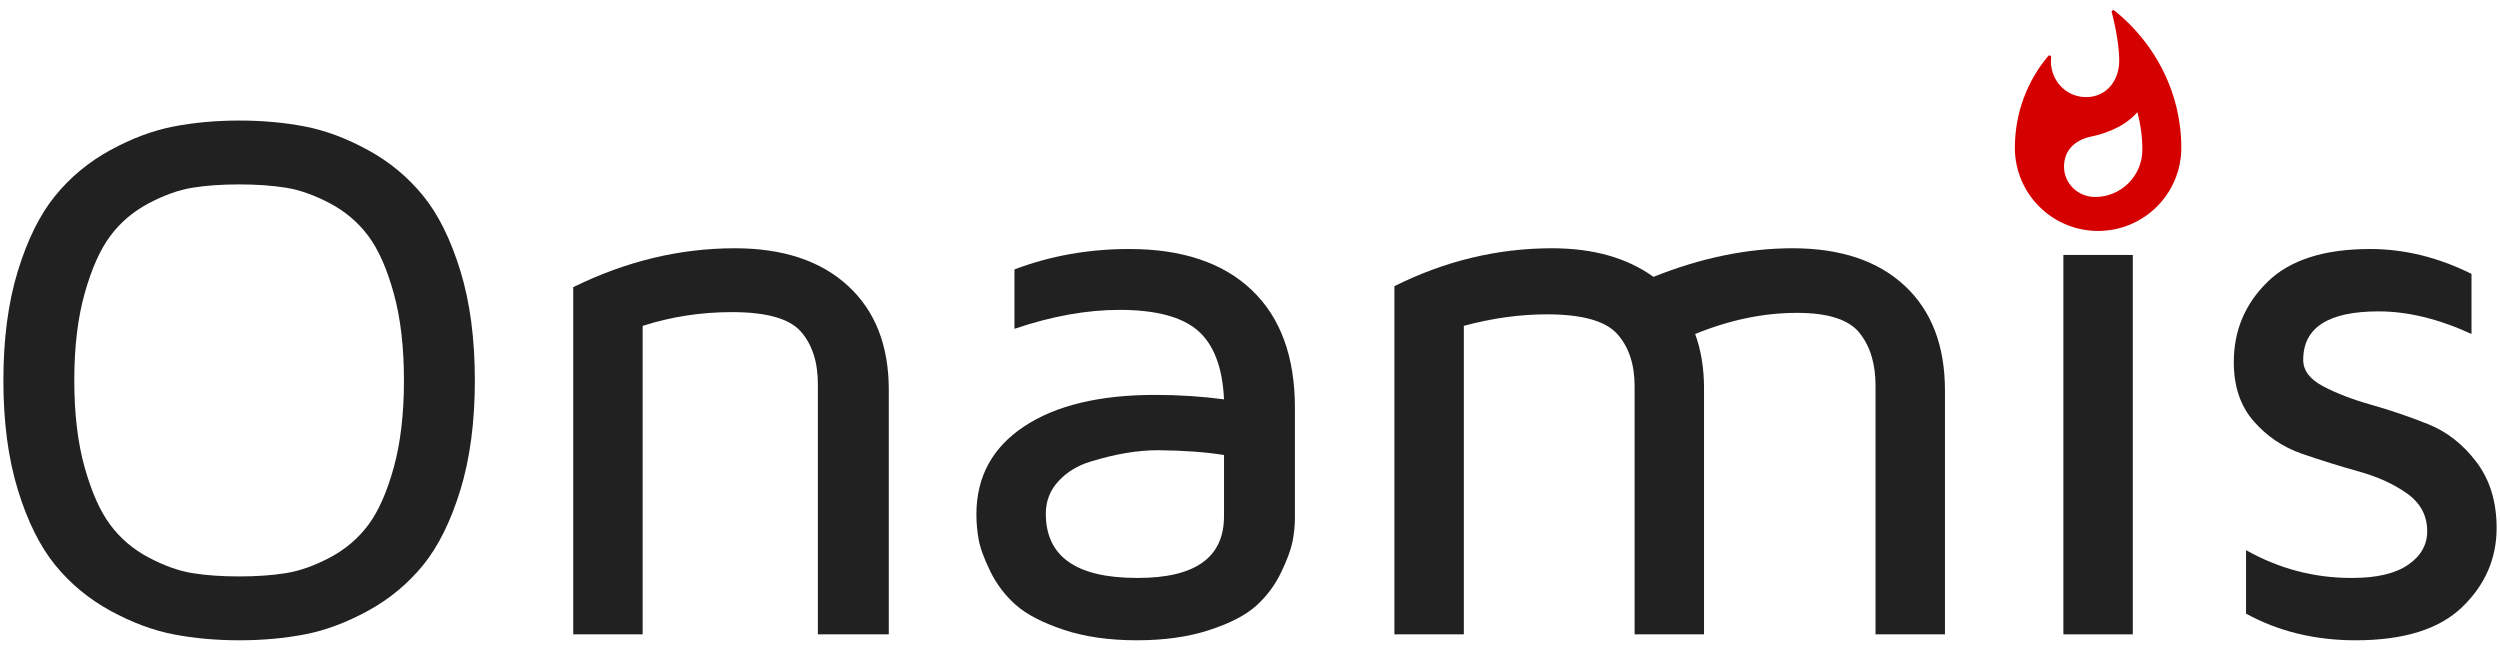 <?xml version="1.0" encoding="UTF-8" standalone="no"?>
<!DOCTYPE svg PUBLIC "-//W3C//DTD SVG 1.1//EN" "http://www.w3.org/Graphics/SVG/1.1/DTD/svg11.dtd">
<svg width="100%" height="100%" viewBox="0 0 736 192" version="1.1" xmlns="http://www.w3.org/2000/svg" xmlns:xlink="http://www.w3.org/1999/xlink" xml:space="preserve" style="fill-rule:evenodd;clip-rule:evenodd;stroke-linejoin:round;stroke-miterlimit:1.414;">
    <g id="onamis">
        <g>
            <path id="s" d="M657.626,106.601c0,-9.242 3.297,-17.102 9.891,-23.578c6.594,-6.477 16.667,-9.716 30.219,-9.716c10.104,0.001 20.063,2.442 29.876,7.324l0,17.687c-9.665,-4.432 -18.786,-6.648 -27.362,-6.648c-14.791,0 -22.186,4.759 -22.186,14.278c0,3.124 1.967,5.721 5.901,7.792c3.935,2.071 8.671,3.887 14.208,5.449c5.538,1.562 11.083,3.451 16.636,5.667c5.553,2.216 10.307,5.94 14.263,11.172c3.955,5.232 5.933,11.699 5.933,19.4c0,9.01 -3.379,16.775 -10.138,23.295c-6.758,6.519 -17.223,9.779 -31.393,9.779c-11.949,0 -22.697,-2.618 -32.242,-7.853l0,-18.683c9.691,5.45 20.001,8.175 30.93,8.175c0.146,0 0.292,0 0.437,0c7.141,0 12.587,-1.289 16.34,-3.868c3.752,-2.579 5.628,-5.868 5.628,-9.865c0,-4.577 -1.949,-8.264 -5.847,-11.062c-3.898,-2.798 -8.652,-4.978 -14.263,-6.539c-5.61,-1.563 -11.202,-3.305 -16.776,-5.231c-5.574,-1.925 -10.31,-5.121 -14.208,-9.59c-3.898,-4.468 -5.847,-10.263 -5.847,-17.384l0,-0.001Z" style="fill:#212121;fill-rule:nonzero;"/>
            <rect id="i" x="607.46" y="75.056" width="20.438" height="111.697" style="fill:#212121;"/>
            <path id="m" d="M410.515,186.753l0,-102.516c14.919,-7.432 30.385,-11.148 46.396,-11.148c12.106,0 22.059,2.805 29.861,8.415c14.055,-5.61 27.708,-8.415 40.961,-8.415c14.114,0 25.119,3.679 33.017,11.038c7.897,7.359 11.846,17.633 11.846,30.821l0,71.806l-20.438,0l0,-73.227c0,-6.412 -1.57,-11.585 -4.71,-15.519c-3.139,-3.935 -9.273,-5.901 -18.4,-5.901c-9.851,-0.001 -19.849,2.075 -29.992,6.228c1.739,4.737 2.609,10.056 2.609,15.957l0,72.462l-20.438,0l0,-73.008c0,-6.558 -1.734,-11.731 -5.202,-15.52c-3.469,-3.789 -10.351,-5.683 -20.647,-5.683c-7.959,0 -16.101,1.129 -24.425,3.388l0,90.822l-20.438,0l0,0Z" style="fill:#212121;fill-rule:nonzero;"/>
            <path id="a" d="M287.451,151.452c0,-11.041 4.667,-19.667 14.001,-25.877c9.334,-6.21 22.204,-9.316 38.612,-9.316c6.98,0 13.742,0.438 20.286,1.312c-0.437,-9.399 -2.999,-16.139 -7.689,-20.219c-4.69,-4.08 -12.379,-6.121 -23.067,-6.121c-9.692,0 -20.004,1.858 -30.935,5.574l0,-17.486c10.565,-4.008 21.821,-6.012 33.77,-6.012c15.57,0 27.596,4.026 36.076,12.077c8.479,8.052 12.719,19.618 12.719,34.701l0,32.241c0,2.405 -0.237,4.791 -0.713,7.159c-0.475,2.368 -1.608,5.41 -3.4,9.126c-1.791,3.716 -4.222,6.958 -7.293,9.727c-3.071,2.769 -7.678,5.155 -13.821,7.158c-6.142,2.004 -13.235,3.006 -21.278,3.006c-8.243,0 -15.464,-1.041 -21.664,-3.124c-6.2,-2.083 -10.869,-4.513 -14.005,-7.29c-3.137,-2.776 -5.635,-6.065 -7.495,-9.865c-1.86,-3.8 -3.009,-6.943 -3.447,-9.427c-0.438,-2.485 -0.657,-4.933 -0.657,-7.344l0,0Zm20.438,-0.219c0,12.605 8.943,18.908 26.83,18.908c0.073,0 0.182,0 0.328,0c16.868,0 25.303,-6.049 25.303,-18.146l0,-18.039c-5.381,-0.868 -11.852,-1.339 -19.414,-1.412c-2.981,0 -6.108,0.272 -9.38,0.815c-3.272,0.543 -6.798,1.394 -10.579,2.554c-3.781,1.159 -6.908,3.079 -9.38,5.76c-2.472,2.68 -3.708,5.866 -3.708,9.56l0,0Z" style="fill:#212121;fill-rule:nonzero;"/>
            <path id="n" d="M168.759,186.753l0,-102.212c15.503,-7.635 31.37,-11.452 47.601,-11.452c14.146,0 25.233,3.679 33.259,11.038c8.026,7.359 12.039,17.56 12.039,30.602l0,72.024l-20.875,0l0,-73.613c0,-6.574 -1.679,-11.759 -5.038,-15.557c-3.359,-3.797 -10.113,-5.696 -20.261,-5.696c-9.127,0 -17.89,1.351 -26.287,4.053l0,90.813l-20.438,0l0,0Z" style="fill:#212121;fill-rule:nonzero;"/>
            <path id="o" d="M5.262,144.238c-2.845,-9.252 -4.267,-20 -4.267,-32.241c0,-12.241 1.422,-22.988 4.267,-32.241c2.845,-9.254 6.511,-16.631 10.996,-22.132c4.486,-5.501 9.902,-9.982 16.248,-13.443c6.347,-3.461 12.547,-5.774 18.601,-6.94c6.055,-1.166 12.502,-1.749 19.343,-1.749c6.842,0 13.284,0.583 19.326,1.749c6.043,1.166 12.232,3.479 18.567,6.94c6.334,3.461 11.74,7.942 16.218,13.443c4.479,5.501 8.137,12.878 10.977,22.132c2.839,9.253 4.259,20 4.259,32.241c0,12.241 -1.42,22.989 -4.259,32.241c-2.84,9.254 -6.498,16.631 -10.977,22.132c-4.478,5.501 -9.884,9.982 -16.218,13.443c-6.335,3.461 -12.524,5.775 -18.567,6.94c-6.042,1.166 -12.484,1.749 -19.326,1.749c-6.841,0 -13.288,-0.583 -19.343,-1.749c-6.054,-1.165 -12.254,-3.479 -18.601,-6.94c-6.346,-3.461 -11.762,-7.942 -16.248,-13.443c-4.485,-5.501 -8.151,-12.877 -10.996,-22.132l0,0Zm19.665,-57.87c-2.038,7.25 -3.057,15.793 -3.057,25.629c0,9.836 1.019,18.379 3.057,25.629c2.037,7.25 4.548,12.879 7.532,16.886c2.984,4.007 6.751,7.213 11.299,9.618c4.549,2.404 8.825,3.934 12.828,4.59c4.002,0.656 8.606,0.984 13.81,0.984c5.204,0 9.825,-0.328 13.865,-0.984c4.039,-0.656 8.333,-2.186 12.882,-4.59c4.548,-2.405 8.315,-5.611 11.299,-9.618c2.984,-4.007 5.476,-9.636 7.478,-16.886c2.001,-7.25 3.002,-15.793 3.002,-25.629c0,-9.836 -1.001,-18.379 -3.002,-25.629c-2.002,-7.25 -4.494,-12.878 -7.478,-16.886c-2.984,-4.007 -6.751,-7.213 -11.299,-9.618c-4.549,-2.404 -8.843,-3.934 -12.882,-4.59c-4.04,-0.656 -8.661,-0.984 -13.865,-0.984c-5.204,0 -9.808,0.328 -13.81,0.984c-4.003,0.656 -8.279,2.186 -12.828,4.59c-4.548,2.405 -8.315,5.611 -11.299,9.618c-2.984,4.008 -5.495,9.636 -7.532,16.886l0,0Z" style="fill:#212121;fill-rule:nonzero;"/>
            <path d="M622.179,3.497c0,0 2.22,7.95 2.22,14.4c0,6.18 -4.05,11.19 -10.23,11.19c-6.21,0 -10.89,-5.01 -10.89,-11.19l0.09,-1.08c-6.06,7.2 -9.69,16.53 -9.69,26.67c0,13.26 10.74,24 24,24c13.26,0.001 24,-10.74 24,-24c0,-16.17 -7.77,-30.6 -19.5,-39.99Zm-5.37,54.991c-5.34,0 -9.66,-4.2 -9.66,-9.421c0,-4.86 3.15,-8.28 8.43,-9.36c5.31,-1.08 10.8,-3.63 13.86,-7.74c1.17,3.87 1.77,7.95 1.77,12.12c0,7.95 -6.45,14.401 -14.4,14.401Z" style="fill:#d50000;fill-rule:nonzero;stroke:#d50000;stroke-width:1px;"/>
        </g>
    </g>
</svg>
